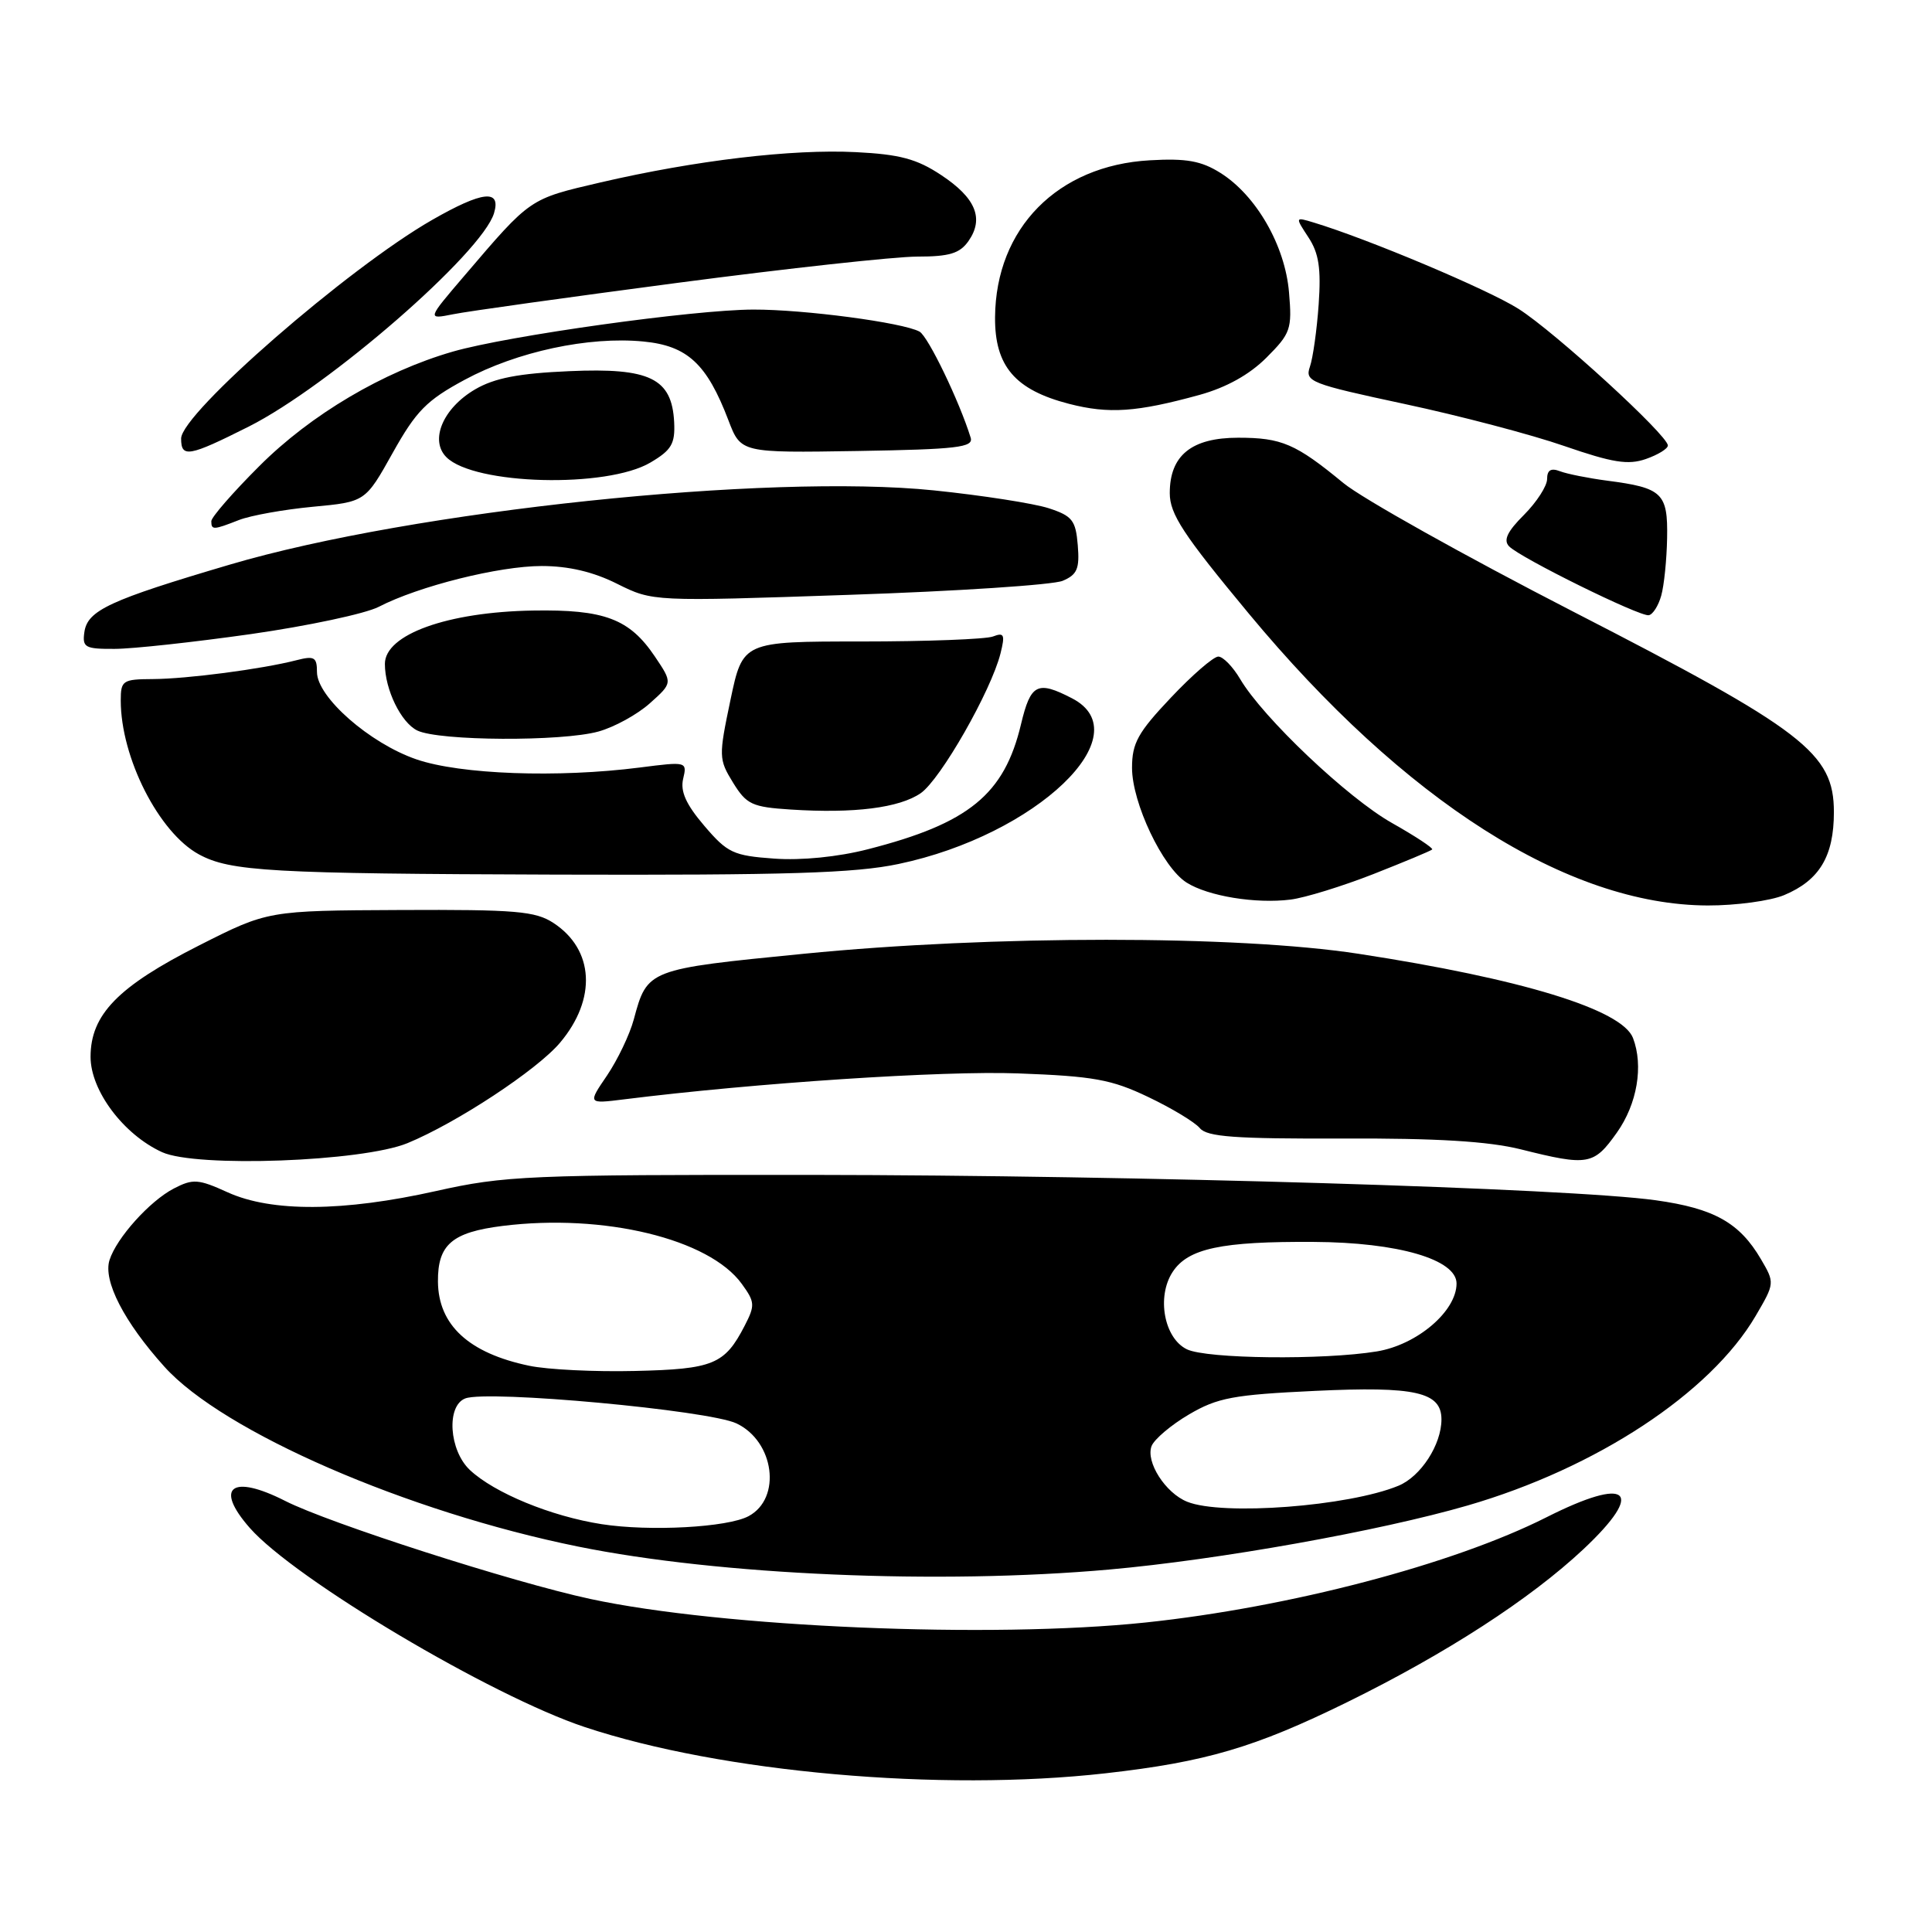 <?xml version="1.0" encoding="UTF-8" standalone="no"?>
<!DOCTYPE svg PUBLIC "-//W3C//DTD SVG 1.1//EN" "http://www.w3.org/Graphics/SVG/1.1/DTD/svg11.dtd" >
<svg xmlns="http://www.w3.org/2000/svg" xmlns:xlink="http://www.w3.org/1999/xlink" version="1.1" viewBox="0 0 256 256">
 <g >
 <path fill="currentColor"
d=" M 146.50 234.97 C 159.76 233.47 166.26 231.56 178.50 225.55 C 191.64 219.09 202.76 211.89 209.83 205.26 C 218.10 197.48 215.82 195.54 204.89 201.06 C 192.54 207.29 170.85 212.98 151.79 214.99 C 131.33 217.14 95.70 215.63 78.22 211.87 C 67.98 209.67 43.61 201.84 37.79 198.88 C 30.70 195.28 28.36 197.06 33.09 202.45 C 39.07 209.26 65.09 224.73 77.50 228.85 C 95.59 234.86 124.62 237.44 146.50 234.97 Z  M 147.00 207.97 C 161.48 206.68 182.80 202.87 194.45 199.49 C 211.52 194.54 226.64 184.59 232.63 174.37 C 235.17 170.04 235.17 169.98 233.34 166.86 C 230.50 162.01 227.13 160.12 219.39 159.04 C 207.91 157.44 150.68 155.72 107.50 155.68 C 70.00 155.65 66.89 155.78 57.77 157.82 C 45.47 160.57 35.99 160.63 30.17 157.99 C 26.28 156.22 25.57 156.17 23.04 157.48 C 19.85 159.13 15.44 164.03 14.51 166.97 C 13.64 169.71 16.44 175.16 21.78 181.09 C 29.53 189.72 53.96 200.34 76.61 204.93 C 95.31 208.72 124.44 209.98 147.00 207.97 Z  M 54.00 151.47 C 60.51 148.79 71.17 141.77 74.21 138.16 C 79.09 132.37 78.73 125.83 73.34 122.30 C 70.94 120.73 68.35 120.51 53.04 120.58 C 35.50 120.66 35.50 120.66 26.39 125.27 C 15.64 130.71 12.00 134.44 12.00 140.04 C 12.00 144.52 16.37 150.34 21.48 152.67 C 26.02 154.74 48.03 153.93 54.00 151.47 Z  M 214.25 150.07 C 216.94 146.27 217.79 141.23 216.38 137.54 C 214.93 133.77 201.66 129.70 180.00 126.38 C 163.92 123.91 131.44 123.91 106.50 126.38 C 85.80 128.42 85.77 128.43 83.98 135.08 C 83.44 137.09 81.84 140.42 80.44 142.50 C 77.87 146.27 77.87 146.27 82.69 145.67 C 100.15 143.49 124.88 141.86 134.87 142.23 C 144.90 142.60 147.28 143.03 152.15 145.36 C 155.26 146.84 158.34 148.70 158.99 149.49 C 159.95 150.64 163.66 150.91 177.84 150.86 C 190.41 150.81 197.23 151.23 201.50 152.29 C 210.44 154.53 211.18 154.40 214.25 150.07 Z  M 181.98 115.82 C 186.09 114.20 189.60 112.74 189.77 112.56 C 189.95 112.39 187.56 110.81 184.46 109.06 C 178.58 105.75 167.35 95.10 164.33 89.98 C 163.36 88.34 162.06 87.00 161.43 87.00 C 160.80 87.00 157.97 89.45 155.15 92.44 C 150.78 97.06 150.00 98.46 150.00 101.74 C 150.00 106.39 154.06 114.94 157.22 116.94 C 160.07 118.75 166.40 119.78 171.00 119.20 C 172.93 118.96 177.86 117.43 181.98 115.82 Z  M 236.40 118.61 C 241.09 116.65 243.00 113.46 243.00 107.61 C 243.00 99.78 239.07 96.77 208.39 81.01 C 194.15 73.69 180.47 66.04 178.00 64.00 C 171.69 58.80 169.83 58.00 164.07 58.00 C 157.89 58.00 155.00 60.34 155.00 65.34 C 155.00 68.12 156.78 70.83 165.46 81.29 C 186.11 106.17 207.73 119.92 226.28 119.98 C 230.01 119.99 234.57 119.37 236.40 118.61 Z  M 119.07 114.48 C 137.32 110.65 151.28 97.30 142.05 92.53 C 137.45 90.15 136.57 90.60 135.29 95.96 C 133.08 105.27 128.38 109.11 115.00 112.53 C 111.04 113.55 106.19 114.03 102.58 113.77 C 97.16 113.38 96.39 113.02 93.32 109.42 C 90.90 106.59 90.13 104.86 90.52 103.20 C 91.06 100.92 91.00 100.90 84.78 101.70 C 73.89 103.09 61.01 102.62 55.18 100.62 C 48.98 98.49 42.00 92.36 42.00 89.05 C 42.00 87.07 41.65 86.87 39.25 87.49 C 34.69 88.66 24.77 89.96 20.25 89.98 C 16.26 90.00 16.00 90.17 16.00 92.82 C 16.00 100.39 21.05 110.33 26.36 113.21 C 30.52 115.47 35.89 115.77 73.68 115.89 C 104.31 115.98 113.30 115.70 119.07 114.48 Z  M 122.00 105.10 C 124.63 103.28 131.32 91.56 132.57 86.59 C 133.20 84.08 133.05 83.77 131.57 84.34 C 130.62 84.70 122.77 85.00 114.13 85.00 C 98.42 85.00 98.42 85.00 96.79 92.75 C 95.22 100.23 95.23 100.61 97.13 103.70 C 98.92 106.60 99.64 106.94 104.80 107.27 C 113.16 107.81 119.17 107.05 122.00 105.10 Z  M 79.30 96.93 C 81.40 96.35 84.46 94.67 86.12 93.18 C 89.13 90.49 89.13 90.49 86.78 87.00 C 83.41 81.99 80.09 80.74 70.62 80.90 C 59.29 81.09 51.00 84.07 51.00 87.97 C 51.00 91.36 53.14 95.76 55.30 96.80 C 58.18 98.19 74.44 98.28 79.30 96.93 Z  M 33.24 84.02 C 40.79 82.94 48.41 81.32 50.18 80.41 C 55.47 77.67 66.14 75.00 71.78 75.00 C 75.33 75.00 78.62 75.77 81.78 77.36 C 86.50 79.71 86.50 79.71 112.50 78.82 C 126.80 78.34 139.54 77.50 140.81 76.96 C 142.73 76.15 143.07 75.36 142.81 72.24 C 142.54 68.94 142.08 68.36 138.95 67.34 C 137.00 66.71 130.17 65.64 123.76 64.98 C 101.76 62.72 54.67 67.67 30.50 74.80 C 14.51 79.52 11.59 80.87 11.18 83.76 C 10.89 85.79 11.27 86.00 15.18 85.98 C 17.56 85.98 25.68 85.09 33.24 84.02 Z  M 220.12 78.93 C 220.50 77.59 220.85 74.15 220.90 71.29 C 221.01 65.34 220.28 64.64 212.95 63.69 C 210.45 63.36 207.64 62.80 206.70 62.44 C 205.51 61.98 205.00 62.29 205.00 63.47 C 205.00 64.40 203.62 66.53 201.94 68.22 C 199.72 70.43 199.18 71.58 199.96 72.39 C 201.46 73.93 217.28 81.73 218.47 81.52 C 219.01 81.43 219.75 80.26 220.12 78.93 Z  M 31.68 68.90 C 33.23 68.30 37.63 67.51 41.45 67.15 C 48.41 66.50 48.41 66.50 52.04 60.00 C 55.15 54.44 56.53 53.04 61.58 50.32 C 68.50 46.59 78.00 44.55 85.24 45.25 C 91.08 45.81 93.66 48.19 96.52 55.69 C 98.17 60.01 98.17 60.01 113.63 59.76 C 126.83 59.54 129.01 59.28 128.62 58.00 C 127.13 53.18 122.98 44.57 121.84 43.94 C 119.64 42.74 106.57 41.00 99.81 41.02 C 91.91 41.04 67.32 44.48 60.00 46.59 C 50.79 49.25 41.17 54.94 34.36 61.76 C 30.86 65.25 28.00 68.54 28.00 69.06 C 28.00 70.25 28.26 70.24 31.68 68.90 Z  M 86.20 61.28 C 88.98 59.64 89.47 58.80 89.33 55.94 C 89.03 50.13 86.13 48.71 75.46 49.18 C 68.73 49.47 65.53 50.09 62.96 51.59 C 58.70 54.08 56.90 58.33 59.15 60.58 C 62.83 64.26 80.41 64.72 86.20 61.28 Z  M 221.00 59.03 C 221.00 57.68 206.03 43.98 201.22 40.93 C 197.20 38.37 181.22 31.64 174.05 29.48 C 171.60 28.74 171.60 28.74 173.38 31.46 C 174.76 33.56 175.06 35.58 174.73 40.34 C 174.49 43.73 173.97 47.44 173.57 48.59 C 172.89 50.57 173.61 50.85 186.12 53.53 C 193.42 55.09 202.94 57.59 207.28 59.10 C 213.68 61.31 215.73 61.64 218.09 60.82 C 219.69 60.26 221.00 59.46 221.00 59.03 Z  M 32.97 56.52 C 43.60 51.16 63.87 33.52 65.46 28.25 C 66.42 25.04 63.95 25.31 57.28 29.13 C 46.14 35.50 24.00 54.78 24.00 58.11 C 24.00 60.70 25.01 60.52 32.97 56.52 Z  M 158.93 52.33 C 162.48 51.35 165.55 49.65 167.80 47.40 C 171.02 44.18 171.22 43.61 170.80 38.73 C 170.28 32.54 166.46 25.89 161.71 22.91 C 159.18 21.32 157.20 20.96 152.36 21.24 C 140.15 21.92 131.94 30.24 131.85 42.03 C 131.80 48.51 134.49 51.66 141.65 53.51 C 146.93 54.87 150.60 54.62 158.93 52.33 Z  M 89.85 37.47 C 104.35 35.56 118.61 34.00 121.55 34.00 C 125.81 34.00 127.18 33.58 128.33 31.94 C 130.42 28.95 129.29 26.22 124.70 23.19 C 121.49 21.06 119.22 20.45 113.42 20.16 C 104.96 19.73 92.17 21.25 79.58 24.17 C 70.10 26.38 70.37 26.19 61.54 36.53 C 56.58 42.33 56.58 42.33 60.04 41.64 C 61.94 41.25 75.36 39.38 89.85 37.47 Z  M 79.72 201.96 C 73.03 200.92 65.51 197.83 62.26 194.78 C 59.50 192.18 59.12 186.27 61.65 185.30 C 64.62 184.16 93.90 186.86 97.59 188.61 C 102.62 191.00 103.60 198.54 99.19 200.90 C 96.41 202.39 86.10 202.95 79.72 201.96 Z  M 157.31 198.99 C 154.42 197.83 151.79 193.71 152.59 191.61 C 152.95 190.70 155.18 188.81 157.55 187.42 C 161.33 185.20 163.42 184.81 174.24 184.30 C 187.55 183.67 191.00 184.45 191.00 188.08 C 191.00 191.43 188.26 195.65 185.30 196.87 C 178.69 199.60 161.97 200.87 157.31 198.99 Z  M 70.12 180.97 C 62.12 179.30 58.08 175.58 58.03 169.82 C 57.99 164.92 59.89 163.28 66.60 162.44 C 80.00 160.77 93.97 164.15 98.29 170.12 C 100.04 172.53 100.07 172.96 98.66 175.69 C 96.02 180.80 94.51 181.42 84.13 181.66 C 78.83 181.79 72.53 181.48 70.12 180.97 Z  M 157.27 178.79 C 154.25 177.33 153.23 171.82 155.38 168.54 C 157.42 165.42 161.83 164.48 174.10 164.56 C 185.25 164.62 193.00 166.88 193.00 170.07 C 193.00 173.74 187.78 178.19 182.44 179.07 C 175.37 180.23 159.90 180.06 157.27 178.79 Z "/>
</g>
</svg>